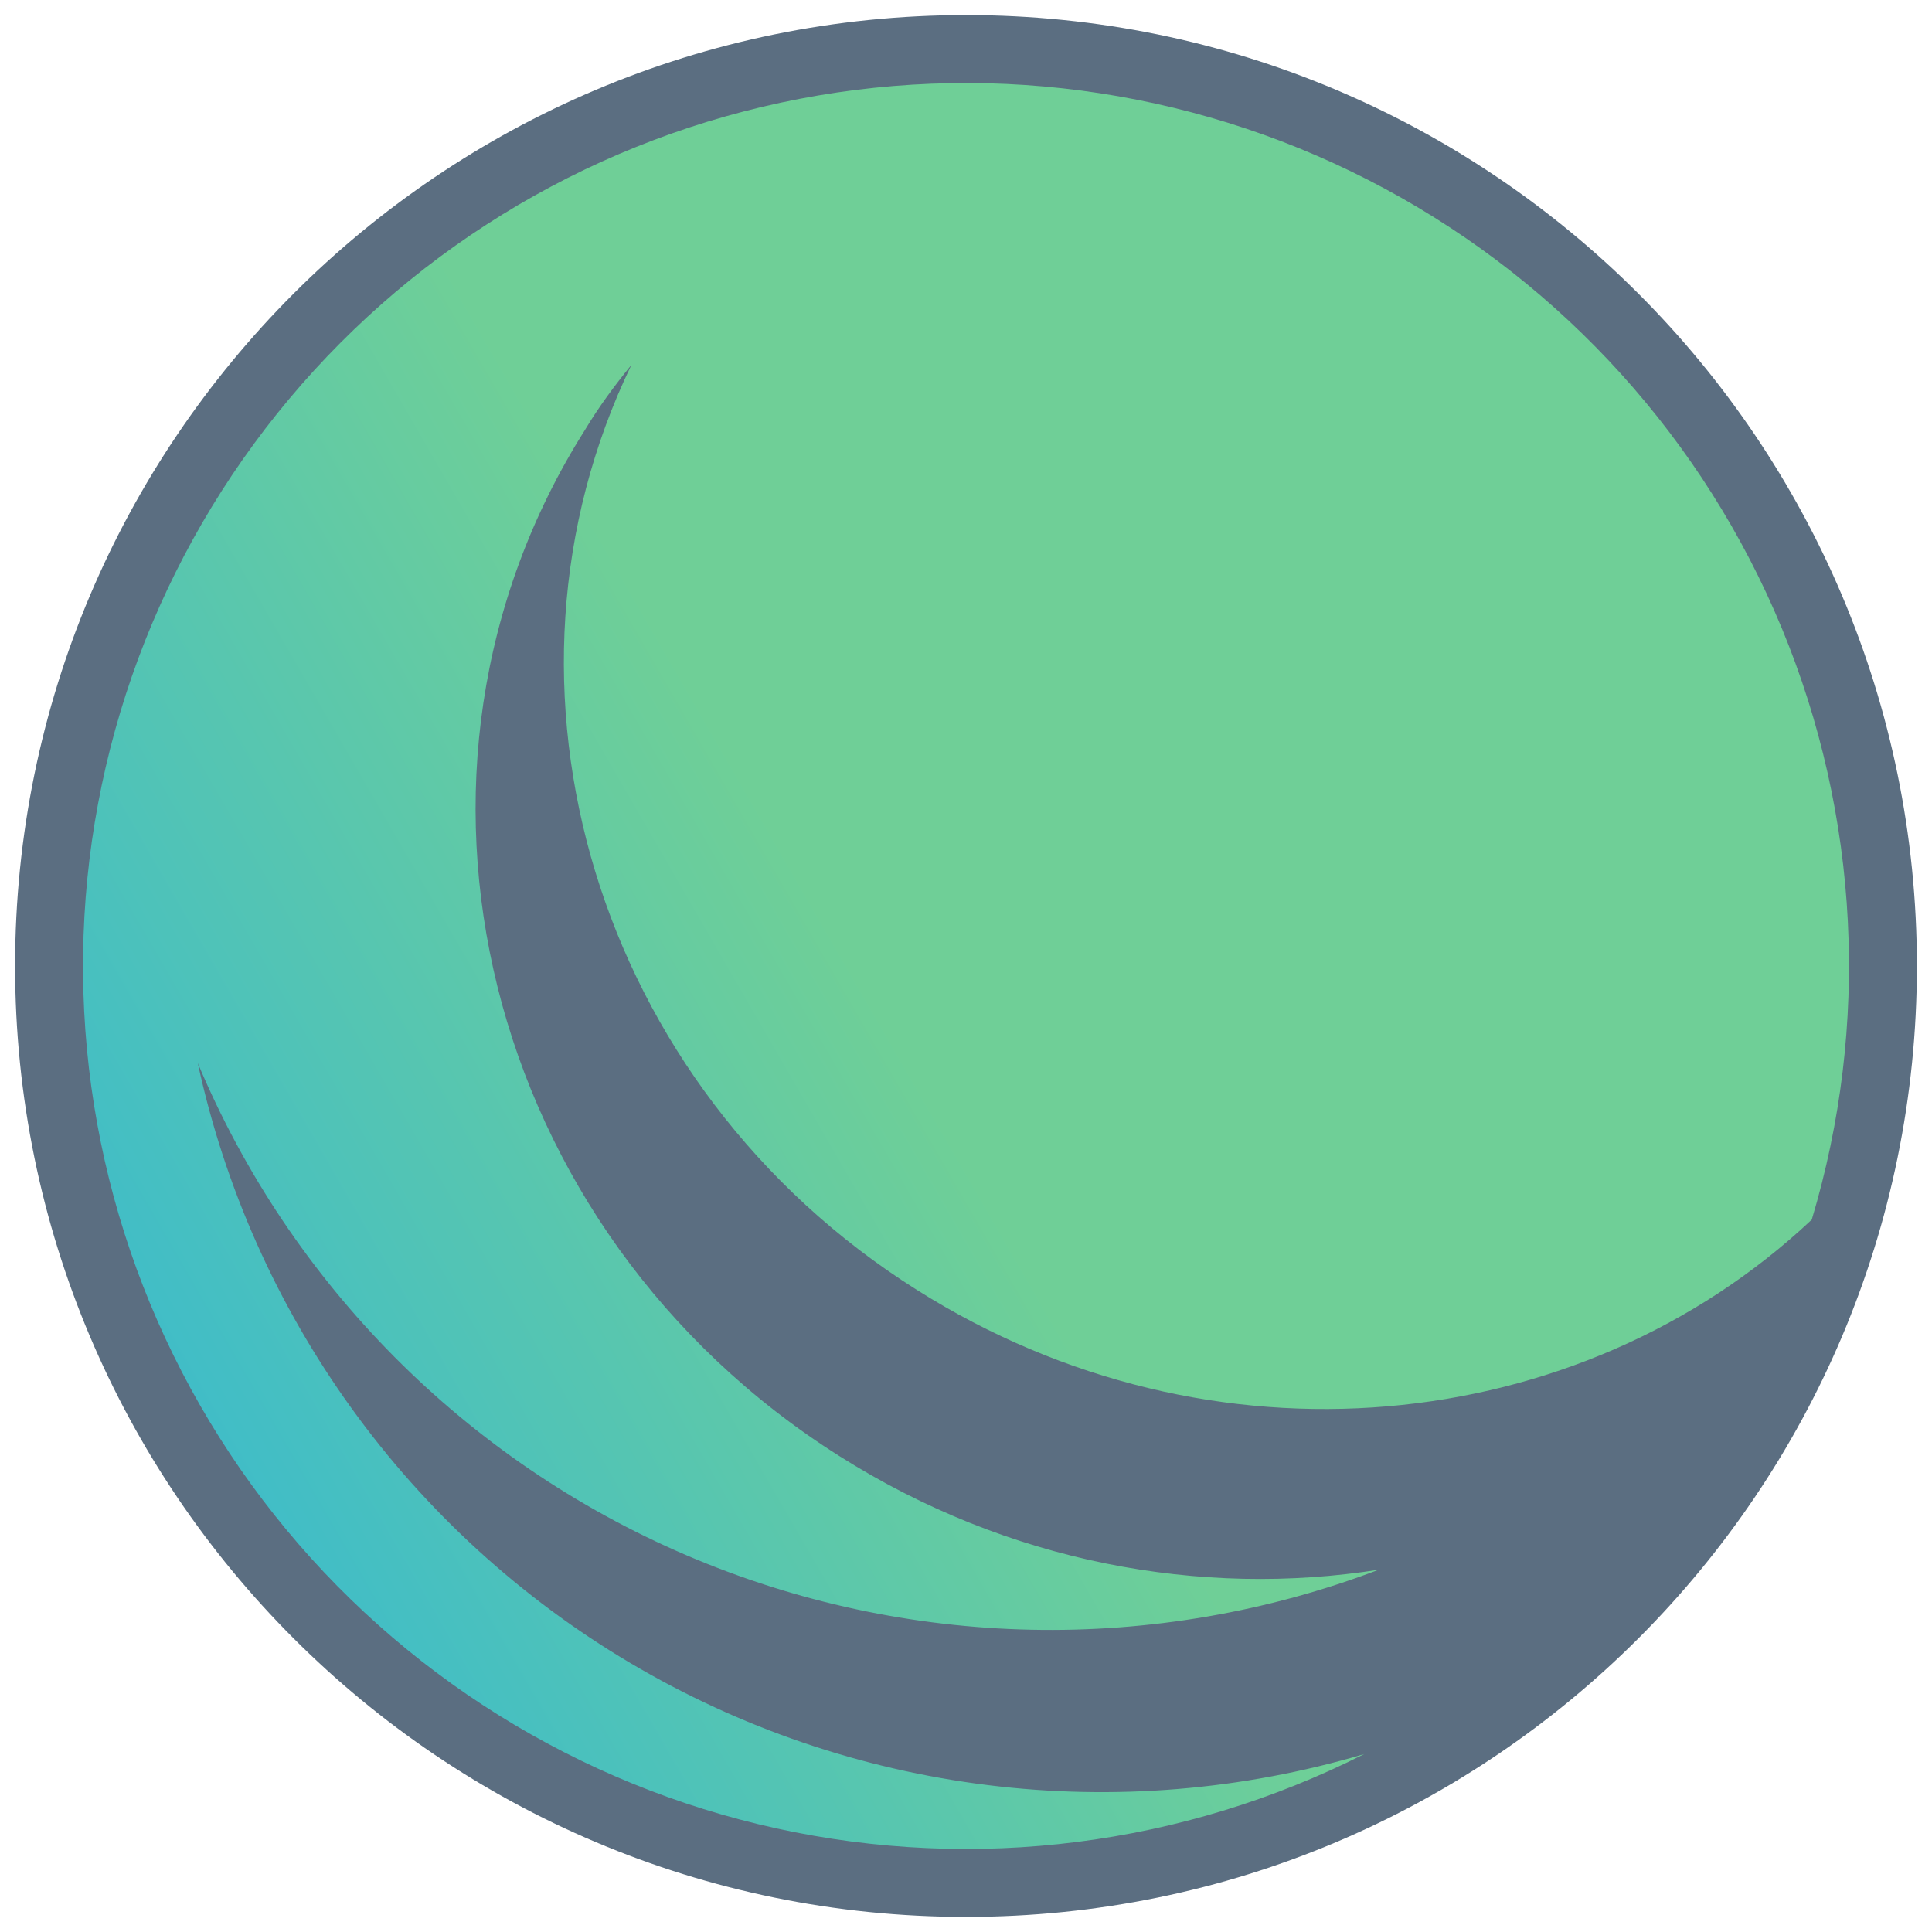 <svg width="256" height="256" viewBox="0 0 256 256" fill="none" xmlns="http://www.w3.org/2000/svg">
<path d="M254 128C254 197.588 197.588 254 128 254C58.412 254 2 197.588 2 128C2 58.412 58.412 2 128 2C197.588 2 254 58.412 254 128Z" fill="#5B6E81"/>
<path fill-rule="evenodd" clip-rule="evenodd" d="M182.8 207.978C159.093 211.734 133.537 207.054 111.246 192.952C64.015 163.148 48.866 102.247 77.501 56.986C79.348 53.907 81.442 51.075 83.658 48.365C63.153 90.855 78.794 143.997 121.468 170.907C160.447 195.539 209.279 190.551 240.069 161.609C247.807 135.807 246.404 108.125 236.098 83.237C225.793 58.349 207.214 37.78 183.501 25.002C159.787 12.224 132.391 8.02 105.937 13.099C79.483 18.179 55.592 32.231 38.297 52.884C21.003 73.537 11.365 99.524 11.01 126.459C10.655 153.394 19.606 179.626 36.35 200.727C53.094 221.828 76.606 236.505 102.918 242.28C129.229 248.054 156.726 244.573 180.768 232.424C164.599 237.213 147.616 238.612 130.882 236.536C114.147 234.459 98.021 228.951 83.513 220.356C69.005 211.761 56.427 200.264 46.566 186.584C36.705 172.905 29.773 157.338 26.205 140.857C38.503 170.156 61.701 193.534 90.905 206.056C120.11 218.579 153.036 219.268 182.739 207.978H182.8Z" fill="url(#paint0_linear_741_46)"/>
<defs>
<linearGradient id="paint0_linear_741_46" x1="-300.471" y1="753.689" x2="280.772" y2="418.084" gradientUnits="userSpaceOnUse">
<stop offset="0.72" stop-color="#1CAFED"/>
<stop offset="1" stop-color="#6FCF97"/>
</linearGradient>
</defs>
</svg>
